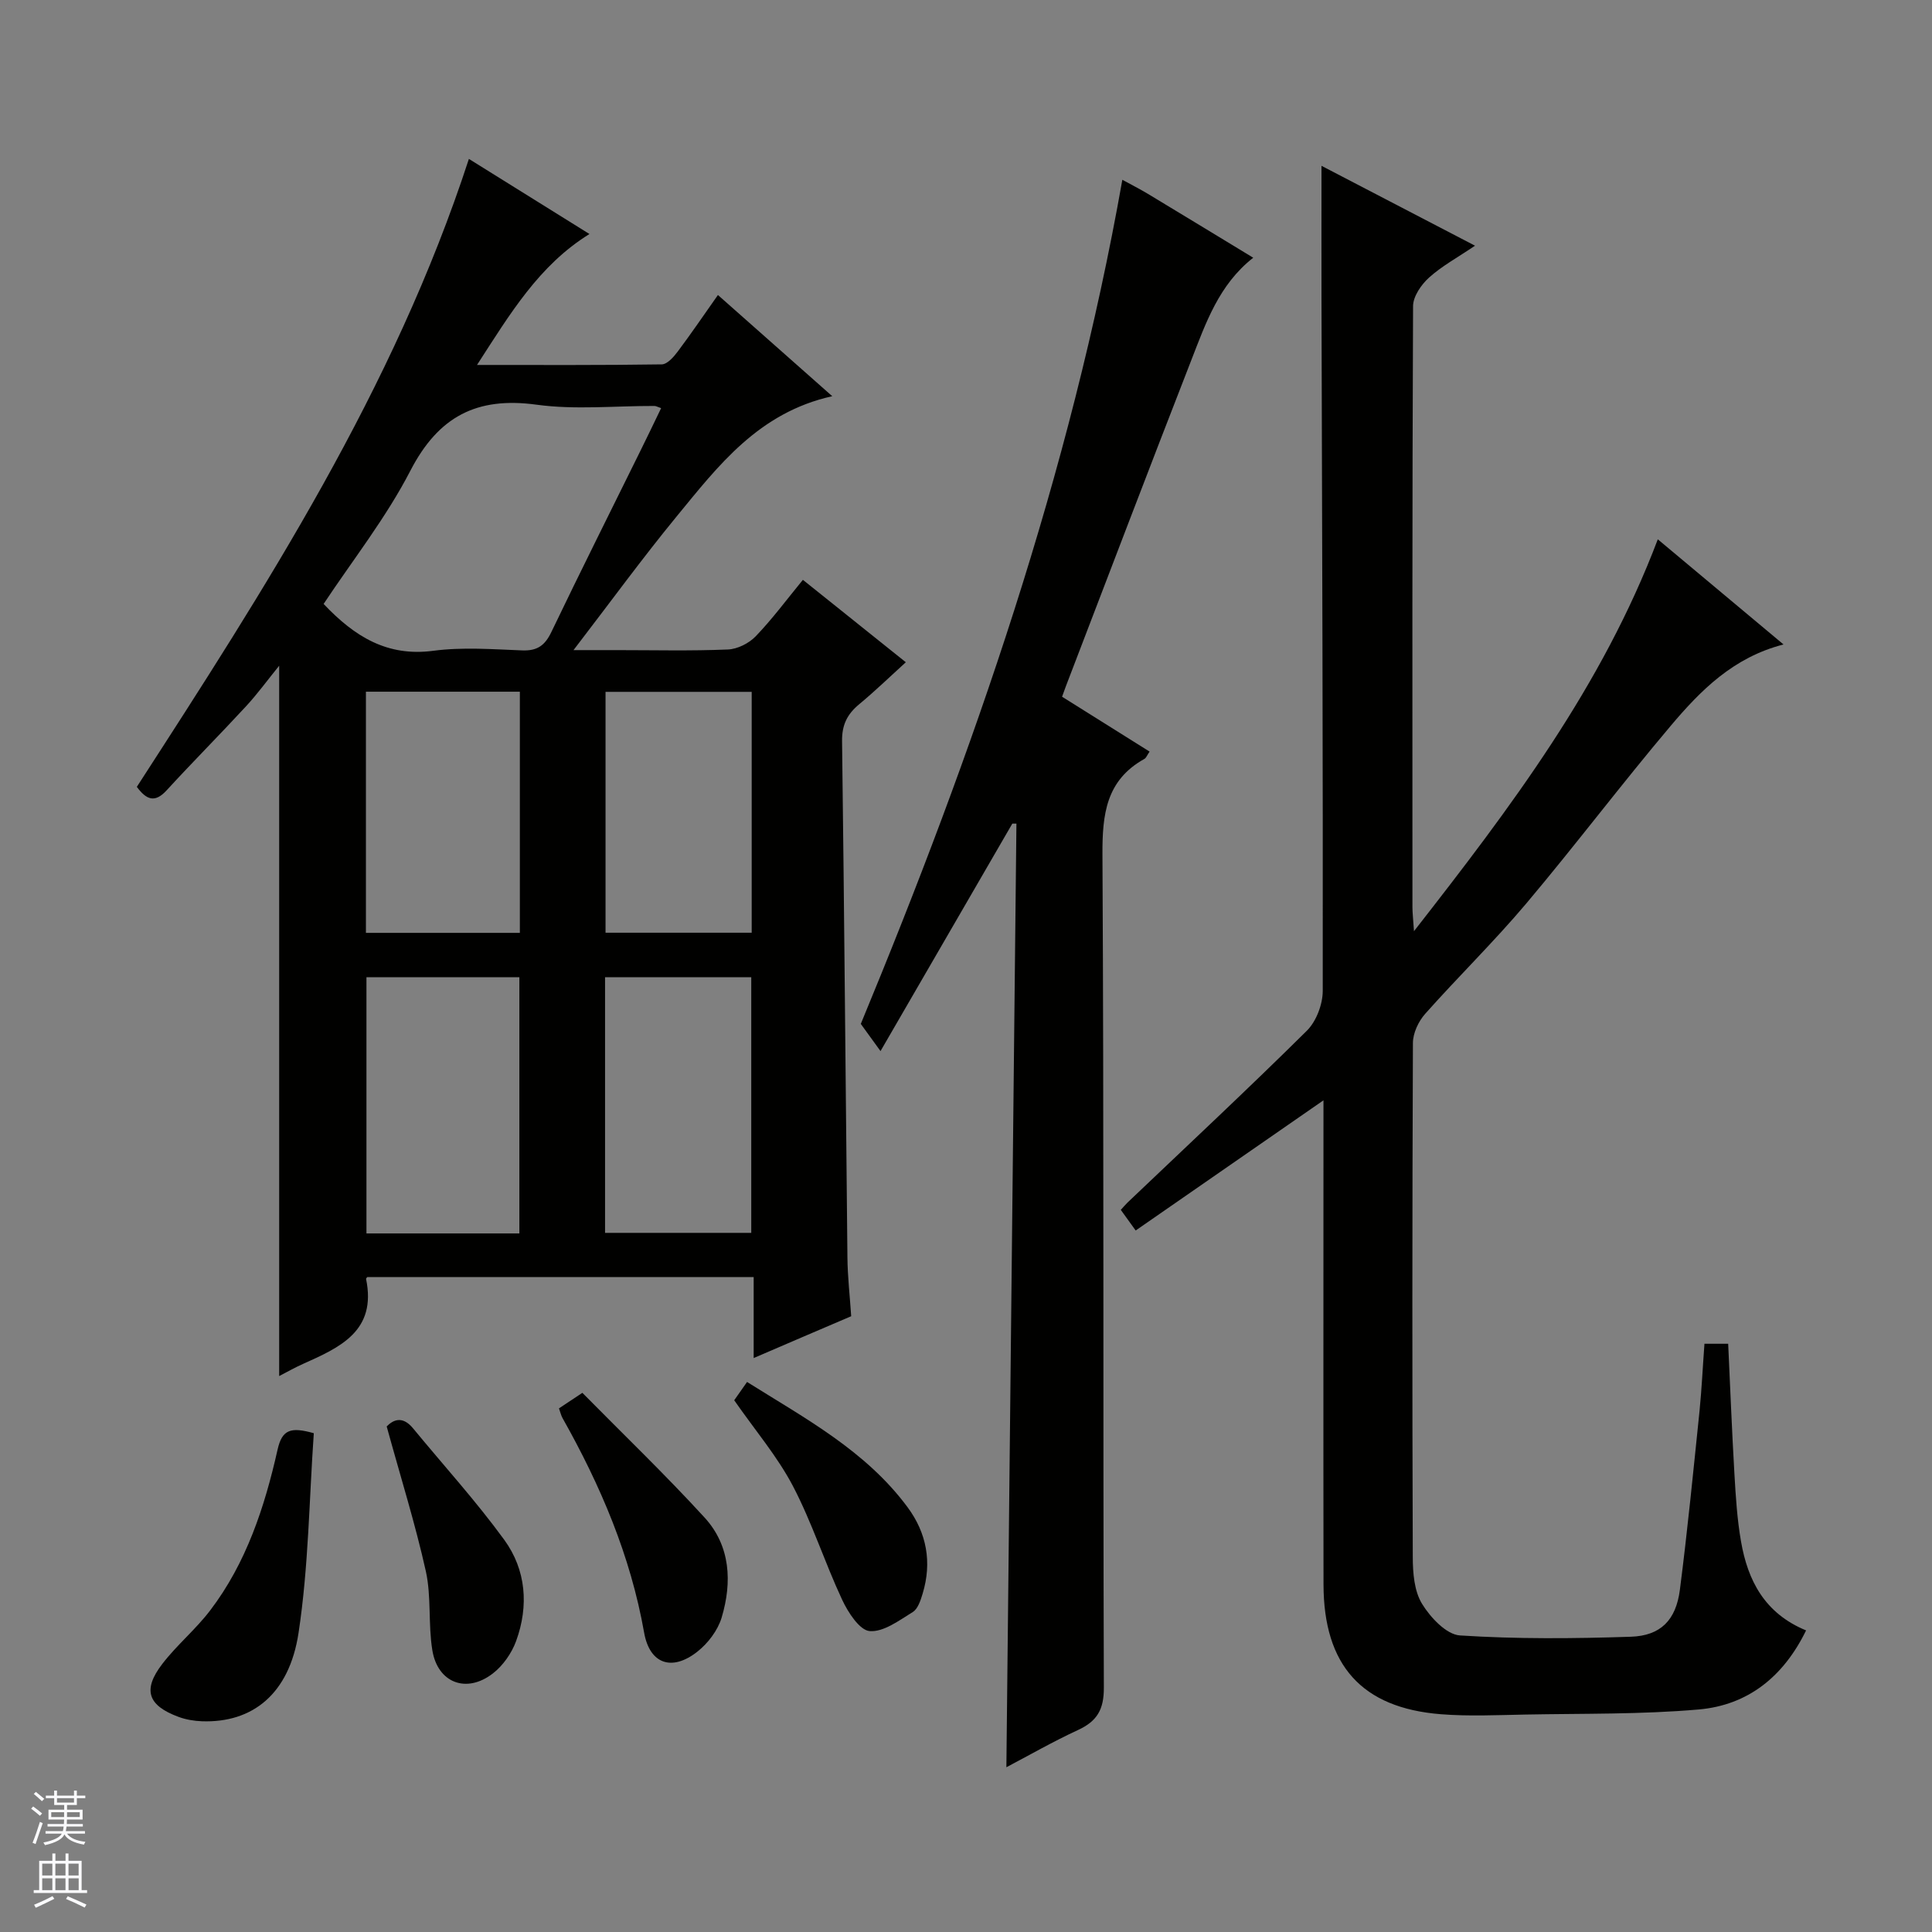 <svg enable-background="new 0 0 400 400" viewBox="0 0 400 400" xmlns="http://www.w3.org/2000/svg"><rect x="0" y="0" width="400" height="400" fill="#808080" stroke="none"/><g fill="#010100"><path d="m156.04 281.17c0-5.86 0-11.12 0-16.77-26.89 0-53.44 0-80 0-.07.11-.27.27-.25.39 2.24 10.78-5.41 14.18-13.07 17.6-1.77.79-3.46 1.76-4.92 2.51 0-49.01 0-97.7 0-147.07-2.42 2.98-4.49 5.83-6.87 8.41-5.42 5.87-11.06 11.53-16.45 17.41-2.4 2.61-4.14 1.98-6.15-.74 26.55-41.07 53.17-82.24 68.75-130.01 7.97 4.96 16.32 10.16 24.96 15.55-10.46 6.48-16.42 16.5-23.28 27.11 13.37 0 25.82.07 38.26-.12 1.12-.02 2.44-1.51 3.27-2.62 2.79-3.72 5.41-7.57 8.35-11.74 7.78 6.89 15.42 13.65 23.67 20.95-15.27 3.39-23.62 14.42-32.25 24.93-7.05 8.59-13.6 17.58-21.32 27.64h8.97c7.66 0 15.34.19 22.99-.13 1.99-.08 4.37-1.28 5.77-2.74 3.43-3.57 6.4-7.59 9.76-11.68 7.09 5.68 13.94 11.16 21.31 17.06-3.37 3.06-6.41 6.01-9.66 8.7-2.47 2.05-3.59 4.27-3.54 7.65.46 35.63.73 71.27 1.11 106.9.04 3.97.5 7.93.78 12.15-6.71 2.86-13.2 5.65-20.19 8.66zm-19.16-196.67c-.76-.26-1.06-.44-1.36-.45-8.15-.03-16.41.83-24.41-.26-12.41-1.7-20.34 2.44-26.15 13.67-5.04 9.76-11.97 18.54-17.96 27.58 6.44 6.8 13.2 10.95 22.69 9.7 6.05-.8 12.29-.32 18.43-.08 3.14.12 4.71-1.04 6.04-3.82 6.02-12.55 12.26-24.99 18.42-37.48 1.45-2.93 2.86-5.87 4.3-8.86zm-29.35 170.87c0-18.06 0-35.61 0-53.04-10.83 0-21.25 0-31.66 0v53.04zm-31.77-112.16v49.93h31.87c0-16.88 0-33.3 0-49.93-10.73 0-21.16 0-31.87 0zm79.78 112.04c0-17.94 0-35.48 0-52.92-10.3 0-20.21 0-30.27 0v52.92zm-30.17-112.01v49.87h30.26c0-16.89 0-33.29 0-49.87-10.21 0-20.11 0-30.26 0z"/><path d="m352.89 278.21h4.91c.43 9.19.78 18.13 1.3 27.06.27 4.64.56 9.31 1.36 13.88 1.4 8.06 4.87 14.87 13.47 18.41-4.68 9.59-12.05 15.48-22.24 16.37-11.91 1.04-23.93.82-35.9 1.05-5.83.11-11.69.39-17.49-.07-16.36-1.3-24.25-10.13-24.28-26.85-.05-31.66-.01-63.32-.01-94.97 0-1.76 0-3.53 0-5.28-13.11 9.09-25.88 17.94-38.88 26.95-1.35-1.87-2.19-3.03-3.08-4.27.52-.56.94-1.08 1.41-1.53 12.4-11.81 24.93-23.5 37.1-35.55 1.95-1.93 3.29-5.45 3.3-8.24.06-47.82-.13-95.63-.26-143.45-.02-8.94 0-17.89 0-27.39 10.31 5.36 20.66 10.75 31.79 16.54-3.67 2.48-6.89 4.22-9.53 6.61-1.61 1.45-3.29 3.89-3.3 5.89-.19 41.49-.14 82.98-.13 124.47 0 1.12.14 2.23.32 4.95 20.18-25.84 38.98-50.74 50.48-81.13 8.5 7.11 17.06 14.27 26.03 21.77-10.43 2.67-17.2 9.55-23.37 16.86-10.2 12.07-19.73 24.71-29.92 36.8-6.65 7.88-14.06 15.11-20.91 22.82-1.39 1.56-2.53 4-2.53 6.04-.15 35.49-.15 70.98-.03 106.47.01 3.25.3 6.99 1.91 9.62 1.73 2.83 5.04 6.38 7.86 6.56 11.74.76 23.57.66 35.35.27 6.2-.2 9.37-3.44 10.18-9.71 1.59-12.35 2.8-24.75 4.08-37.14.44-4.46.65-8.94 1.01-13.81z"/><path d="m182.3 217.62c-1.92-2.65-2.88-3.98-4.08-5.63 23.27-56.22 43.39-113.93 54.15-174.77 1.8.99 3.56 1.88 5.25 2.89 7.25 4.37 14.47 8.77 21.85 13.25-7.12 5.57-9.83 13.54-12.84 21.25-8.75 22.44-17.31 44.95-25.94 67.44-.23.6-.44 1.21-.8 2.2 6.05 3.79 12.03 7.54 18.12 11.36-.53.76-.7 1.31-1.07 1.51-7.94 4.42-8.73 11.45-8.69 19.82.32 57.49.1 114.98.29 172.47.02 4.55-1.41 6.95-5.35 8.77-5.25 2.43-10.28 5.32-14.83 7.71.69-65.1 1.39-130.23 2.08-195.37-.28 0-.56 0-.85 0-8.84 15.26-17.68 30.52-27.29 47.1z"/><path d="m64.97 296.73c-.96 13.65-1.08 27.65-3.16 41.35-1.93 12.69-9.57 18.65-19.98 18.29-1.63-.06-3.34-.34-4.87-.91-6.35-2.35-7.48-5.57-3.39-10.92 3.01-3.94 6.95-7.18 9.95-11.13 7.5-9.85 11.28-21.43 13.95-33.29.94-4.15 2.7-4.74 7.5-3.39z"/><path d="m115.73 291.59c1.3-.86 2.51-1.67 4.84-3.22 8.42 8.54 17.16 16.92 25.31 25.83 5.37 5.87 5.72 13.37 3.53 20.7-.8 2.66-2.85 5.36-5.07 7.09-5.23 4.1-9.83 2.53-10.98-3.97-2.82-15.93-9.03-30.47-16.9-44.43-.31-.57-.45-1.22-.73-2z"/><path d="m152.01 289.91c.79-1.12 1.63-2.31 2.66-3.79 12.08 7.58 24.59 14.26 33.23 25.93 3.97 5.36 5.08 11.42 3.13 17.87-.42 1.39-.98 3.18-2.06 3.84-2.81 1.73-6.04 4.17-8.91 3.94-2.09-.17-4.47-3.86-5.69-6.46-3.63-7.76-6.25-16.02-10.21-23.58-3.21-6.12-7.81-11.51-12.15-17.75z"/><path d="m80.06 295.33c1.23-1.26 3.18-2.37 5.45.38 6.32 7.68 13.04 15.06 18.88 23.08 4.54 6.23 5.12 13.68 2.47 20.96-.92 2.52-2.71 5.09-4.82 6.72-5.46 4.23-11.43 1.96-12.53-4.81-.88-5.38-.18-11.05-1.34-16.33-2.18-9.8-5.2-19.41-8.11-30z"/></g><path d="m6.45 374.46.42-.45c.65.47 1.27.95 1.85 1.44l-.45.49c-.66-.56-1.26-1.06-1.83-1.48m.93 7.33-.63-.26c.55-1.36 1.05-2.8 1.52-4.33.19.1.38.19.59.27-.46 1.29-.95 2.73-1.48 4.32m-.38-10.38.44-.42c.43.34 1.01.82 1.74 1.44l-.49.49c-.53-.51-1.09-1.01-1.69-1.51m2.5.35h1.72v-1.04h.59v1.04h3.52v-1.04h.59v1.04h1.75v.53h-1.75v1.42h-2.03v.97h3.22v2.03h-3.24c0 .35-.01.66-.03.93h3.32v.53h-3.37c-.03.27-.08.58-.15.94h3.96v.53h-3.71c.67.92 1.93 1.48 3.79 1.68-.13.24-.23.44-.29.59-2.13-.38-3.48-1.08-4.04-2.12-.43.97-1.77 1.72-4.03 2.23-.09-.19-.2-.37-.33-.55 2.1-.42 3.37-1.03 3.81-1.83h-3.36v-.53h3.58c.08-.29.13-.61.16-.94h-3.33v-.53h3.39c.02-.27.04-.58.04-.93h-3.23v-2.03h3.25v-.97h-2.07v-1.42h-1.73zm1.12 3.44v1h2.65c.01-.3.02-.44.01-.4v-.25-.35zm1.19-2h3.52v-.91h-3.52zm4.71 2h-2.63v.59c0 .15-.01.28-.01.4h2.64z" fill="#fafafc"/><path d="m13.55 383.74h.63v1.52h2.72v6.07h1.13v.6h-11.05v-.6h1.13v-6.07h2.73v-1.52h.63v1.52h2.1v-1.52zm-2.68 8.83.38.56c-1.24.63-2.53 1.25-3.85 1.85-.1-.21-.21-.42-.34-.63 1.36-.55 2.63-1.15 3.81-1.78m-2.13-4.27h2.1v-2.45h-2.1zm0 3.04h2.1v-2.46h-2.1zm2.72-3.04h2.1v-2.45h-2.1zm0 3.04h2.1v-2.46h-2.1zm6.07 3.6c-1.41-.71-2.7-1.3-3.86-1.78l.35-.56c1.45.62 2.75 1.19 3.88 1.72zm-1.25-9.09h-2.1v2.45h2.1zm-2.09 5.49h2.1v-2.46h-2.1z" fill="#fafafc"/></svg>